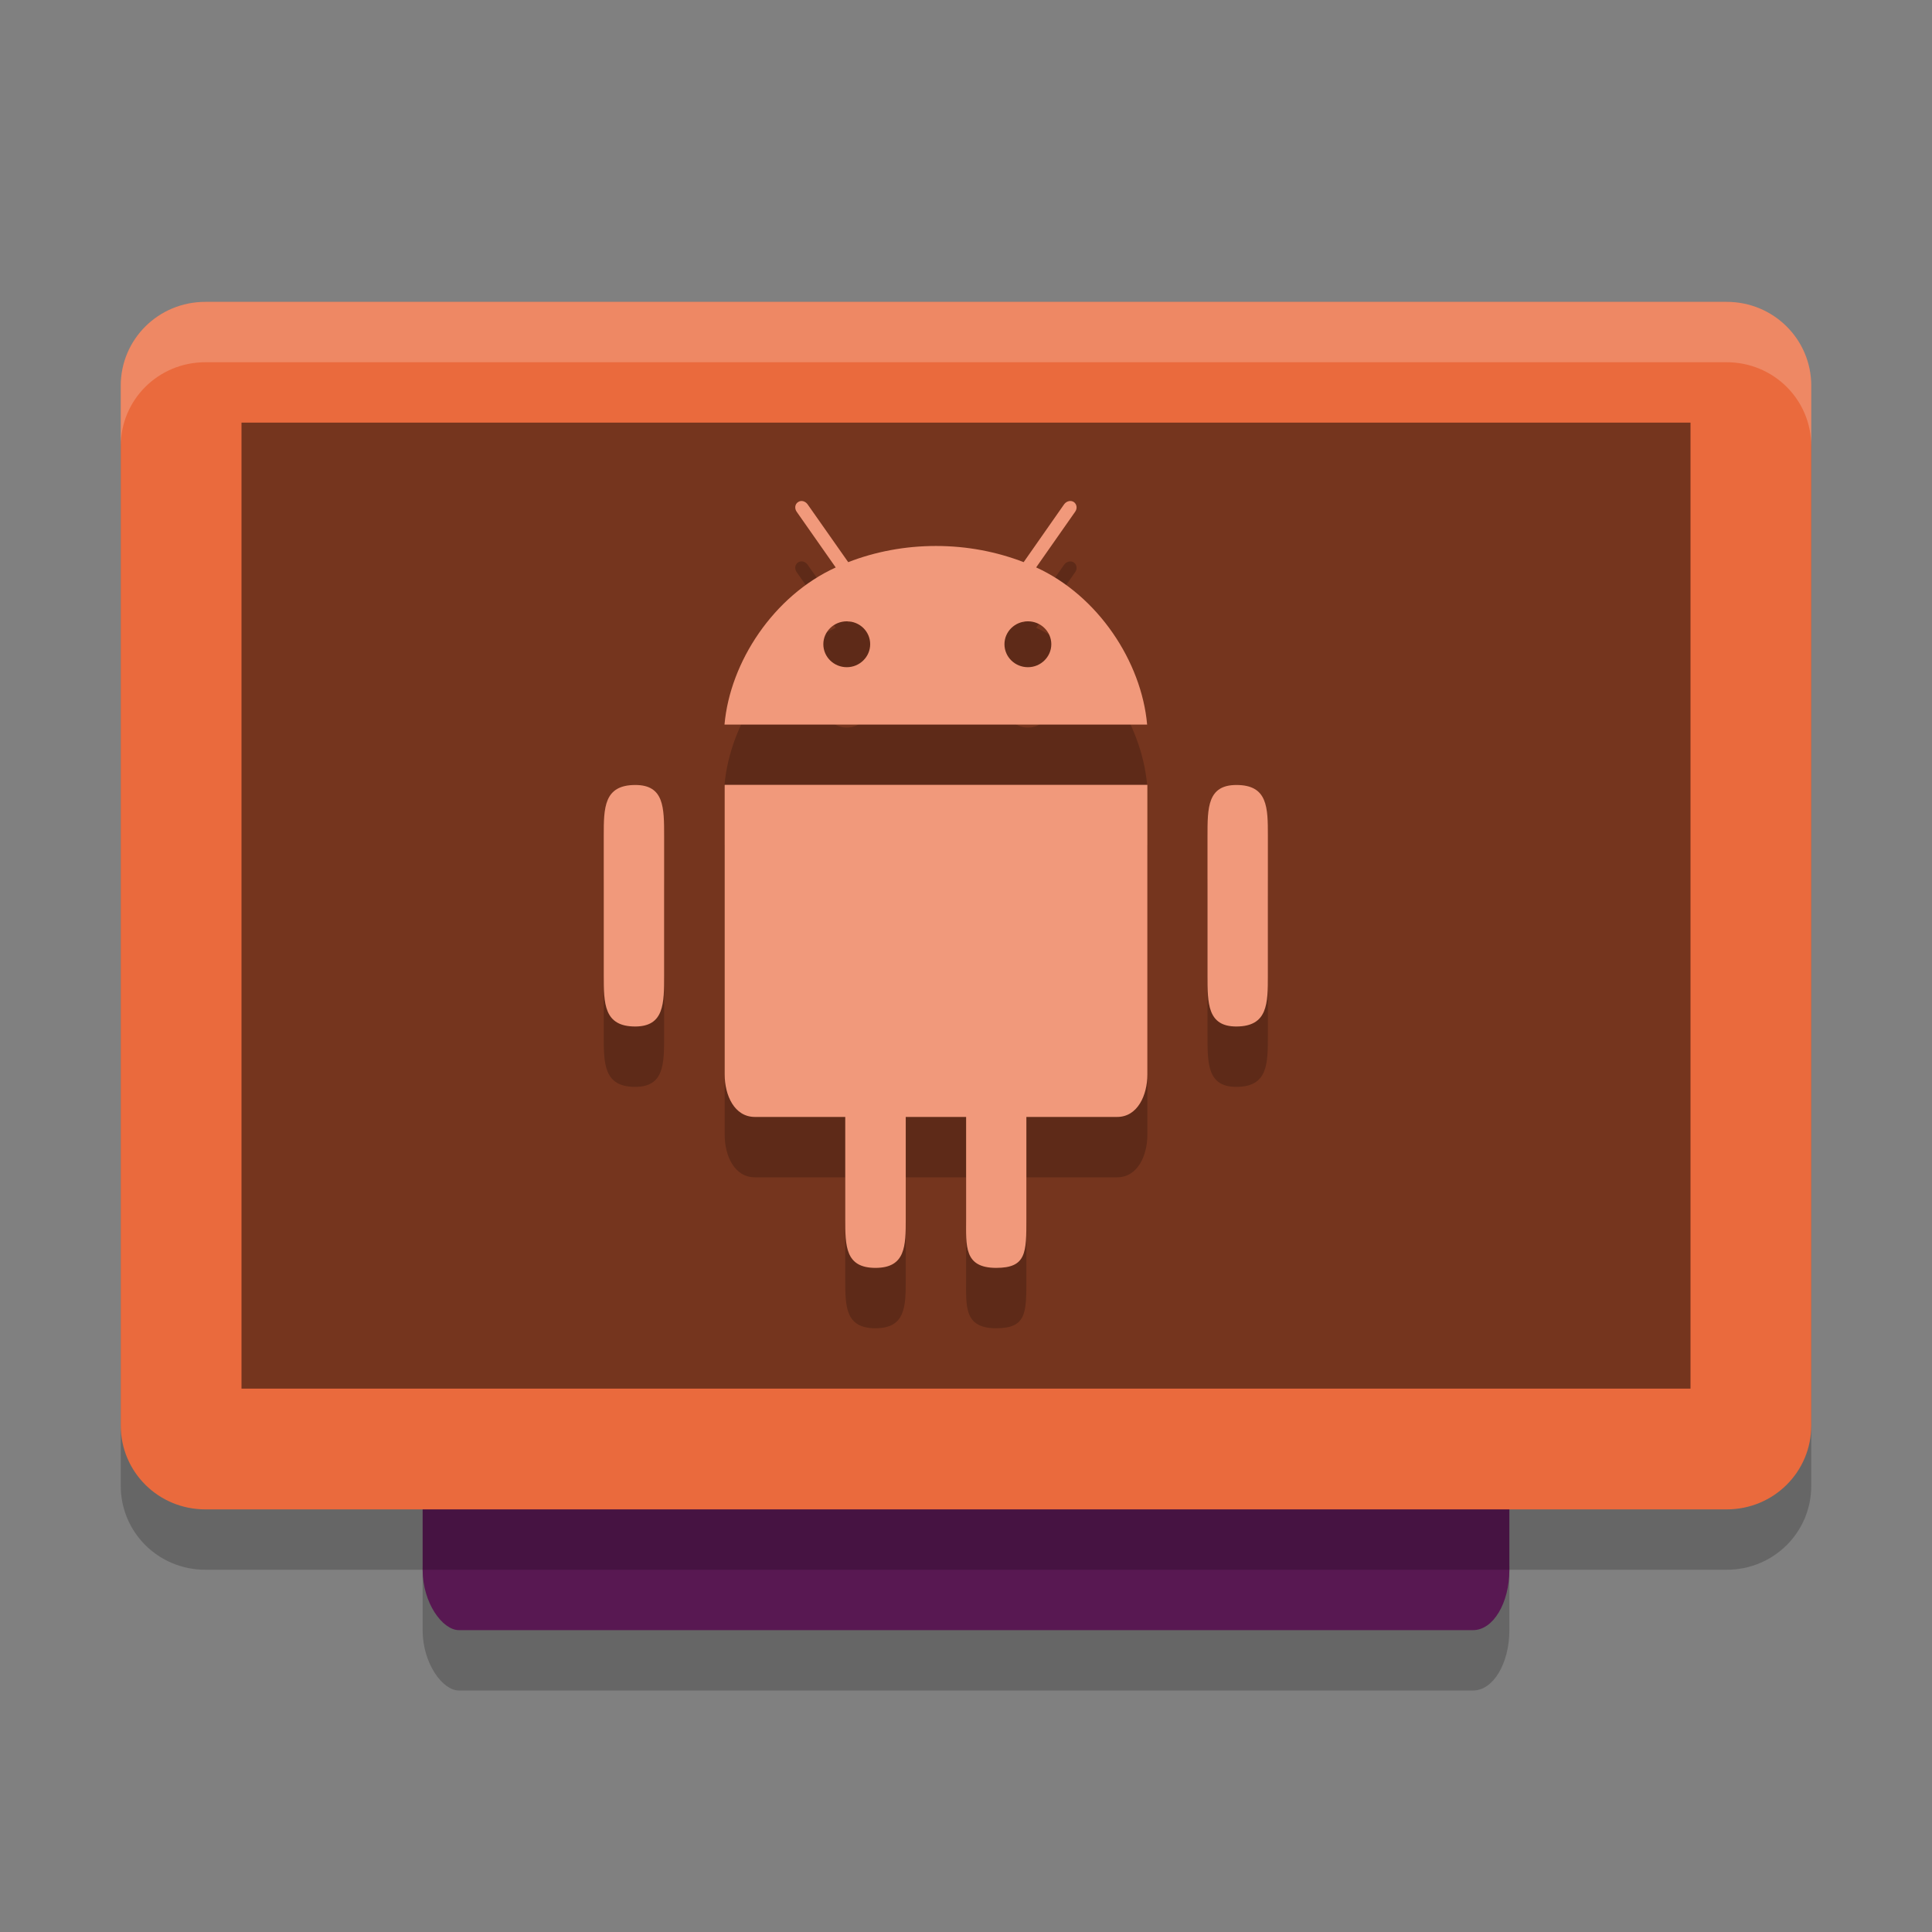 <svg xmlns="http://www.w3.org/2000/svg" width="32" height="32" version="1">
 <rect width="100%" height="100%" fill="#808080" stroke="none"/>
 <rect style="opacity:0.2" width="3" height="18" x="-28" y="-25" rx="1" ry=".6" transform="matrix(0,-1,-1,0,0,0)"/>
 <rect style="fill:#581852" width="3" height="18" x="-27" y="-25" rx="1" ry=".6" transform="matrix(0,-1,-1,0,0,0)"/>
 <path style="opacity:0.2" d="M 30,24.611 V 7.389 C 30,6.619 29.375,6 28.6,6 H 3.4 C 2.624,6 2,6.619 2,7.389 V 24.611 C 2,25.38 2.624,26 3.4,26 h 25.2 c 0.776,0 1.4,-0.619 1.4,-1.389 z"/>
 <path style="fill:#ea6a3d" d="M 30,23.611 V 6.389 C 30,5.619 29.375,5 28.6,5 H 3.4 C 2.624,5 2,5.619 2,6.389 V 23.611 C 2,24.38 2.624,25 3.4,25 h 25.2 c 0.776,0 1.4,-0.619 1.4,-1.389 z"/>
 <path style="opacity:0.5" d="M 28,23 V 7 H 4 v 16 z"/>
 <path style="opacity:0.2" d="m 13.301,9.301 c -0.029,-0.007 -0.059,-0.002 -0.084,0.016 -0.051,0.033 -0.06,0.106 -0.021,0.16 l 0.646,0.922 c -1.028,0.469 -1.75,1.563 -1.842,2.602 h 7 c -0.092,-1.038 -0.811,-2.134 -1.838,-2.602 l 0.646,-0.922 c 0.039,-0.054 0.028,-0.125 -0.021,-0.16 -0.051,-0.035 -0.123,-0.017 -0.162,0.037 l -0.67,0.957 c -0.444,-0.172 -0.936,-0.268 -1.453,-0.268 -0.517,0 -1.01,0.096 -1.453,0.268 l -0.672,-0.957 c -0.019,-0.027 -0.047,-0.046 -0.076,-0.053 z m 0.725,1.99 c 0.215,0 0.387,0.17 0.387,0.379 0,0.209 -0.174,0.381 -0.387,0.381 -0.215,0 -0.389,-0.17 -0.389,-0.381 0,-0.209 0.174,-0.379 0.389,-0.379 z m 3,0 c 0.213,0 0.387,0.17 0.387,0.379 0,0.209 -0.174,0.381 -0.387,0.381 -0.215,0 -0.389,-0.17 -0.389,-0.381 0,-0.209 0.174,-0.379 0.389,-0.379 z m -5.023,2.709 v 4.797 c 0,0.344 0.16,0.703 0.5,0.703 H 14 v 1.688 C 14,21.637 14,22 14.5,22 15,22 15.002,21.637 15.002,21.188 V 19.5 h 1 v 1.688 C 16.002,21.637 15.963,22 16.5,22 17,22 17,21.75 17,21.188 V 19.5 h 1.504 c 0.338,0 0.5,-0.36 0.5,-0.703 v -4.797 z m -1.479,0.002 C 10.001,14.001 10,14.379 10,14.846 v 2.308 c 0,0.467 5.48e-4,0.849 0.523,0.848 C 11.001,18.001 11,17.621 11,17.154 v -2.308 c 0,-0.467 5.48e-4,-0.845 -0.477,-0.844 z m 9.955,0 C 20,14.001 20,14.379 20,14.846 v 2.308 c 0,0.467 3.8e-5,0.849 0.479,0.848 C 21,18.001 21,17.621 21,17.154 v -2.308 c 0,-0.467 3.8e-5,-0.845 -0.521,-0.844 z"/>
 <path style="fill:#f1997b" d="m 13.301,8.301 c -0.029,-0.007 -0.059,-0.002 -0.084,0.016 -0.051,0.033 -0.06,0.106 -0.021,0.16 l 0.646,0.922 c -1.028,0.469 -1.75,1.563 -1.842,2.602 h 7 C 18.908,10.962 18.189,9.866 17.162,9.398 l 0.646,-0.922 c 0.039,-0.054 0.028,-0.125 -0.021,-0.16 -0.051,-0.035 -0.123,-0.017 -0.162,0.037 L 16.955,9.311 c -0.444,-0.172 -0.936,-0.268 -1.453,-0.268 -0.517,0 -1.01,0.096 -1.453,0.268 l -0.672,-0.957 c -0.019,-0.027 -0.047,-0.046 -0.076,-0.053 z m 0.725,1.99 c 0.215,0 0.387,0.17 0.387,0.379 0,0.209 -0.174,0.381 -0.387,0.381 -0.215,0 -0.389,-0.17 -0.389,-0.381 0,-0.209 0.174,-0.379 0.389,-0.379 z m 3,0 c 0.213,0 0.387,0.17 0.387,0.379 0,0.209 -0.174,0.381 -0.387,0.381 -0.215,0 -0.389,-0.17 -0.389,-0.381 0,-0.209 0.174,-0.379 0.389,-0.379 z m -5.023,2.709 v 4.797 c 0,0.344 0.16,0.703 0.5,0.703 H 14 v 1.688 c 0,0.449 0,0.812 0.5,0.812 0.5,0 0.502,-0.363 0.502,-0.812 v -1.688 h 1 v 1.688 c 0,0.449 -0.039,0.812 0.498,0.812 0.5,0 0.5,-0.25 0.5,-0.812 v -1.688 h 1.504 c 0.338,0 0.5,-0.36 0.5,-0.703 v -4.797 z m -1.479,0.002 C 10.001,13.001 10,13.379 10,13.846 v 2.308 c 0,0.467 5.48e-4,0.849 0.523,0.848 C 11.001,17 11,16.62 11,16.154 v -2.308 c 0,-0.467 5.48e-4,-0.845 -0.477,-0.844 z m 9.955,0 C 20,13.001 20,13.379 20,13.846 v 2.308 c 0,0.467 3.8e-5,0.849 0.479,0.848 C 21,17 21,16.62 21,16.154 v -2.308 c 0,-0.467 3.8e-5,-0.845 -0.521,-0.844 z"/>
 <path style="fill:#ffffff;opacity:0.2" d="M 3.4 5 C 2.625 5 2 5.619 2 6.389 L 2 7.389 C 2 6.619 2.625 6 3.4 6 L 28.6 6 C 29.375 6 30 6.619 30 7.389 L 30 6.389 C 30 5.619 29.375 5 28.6 5 L 3.4 5 z"/>
</svg>
